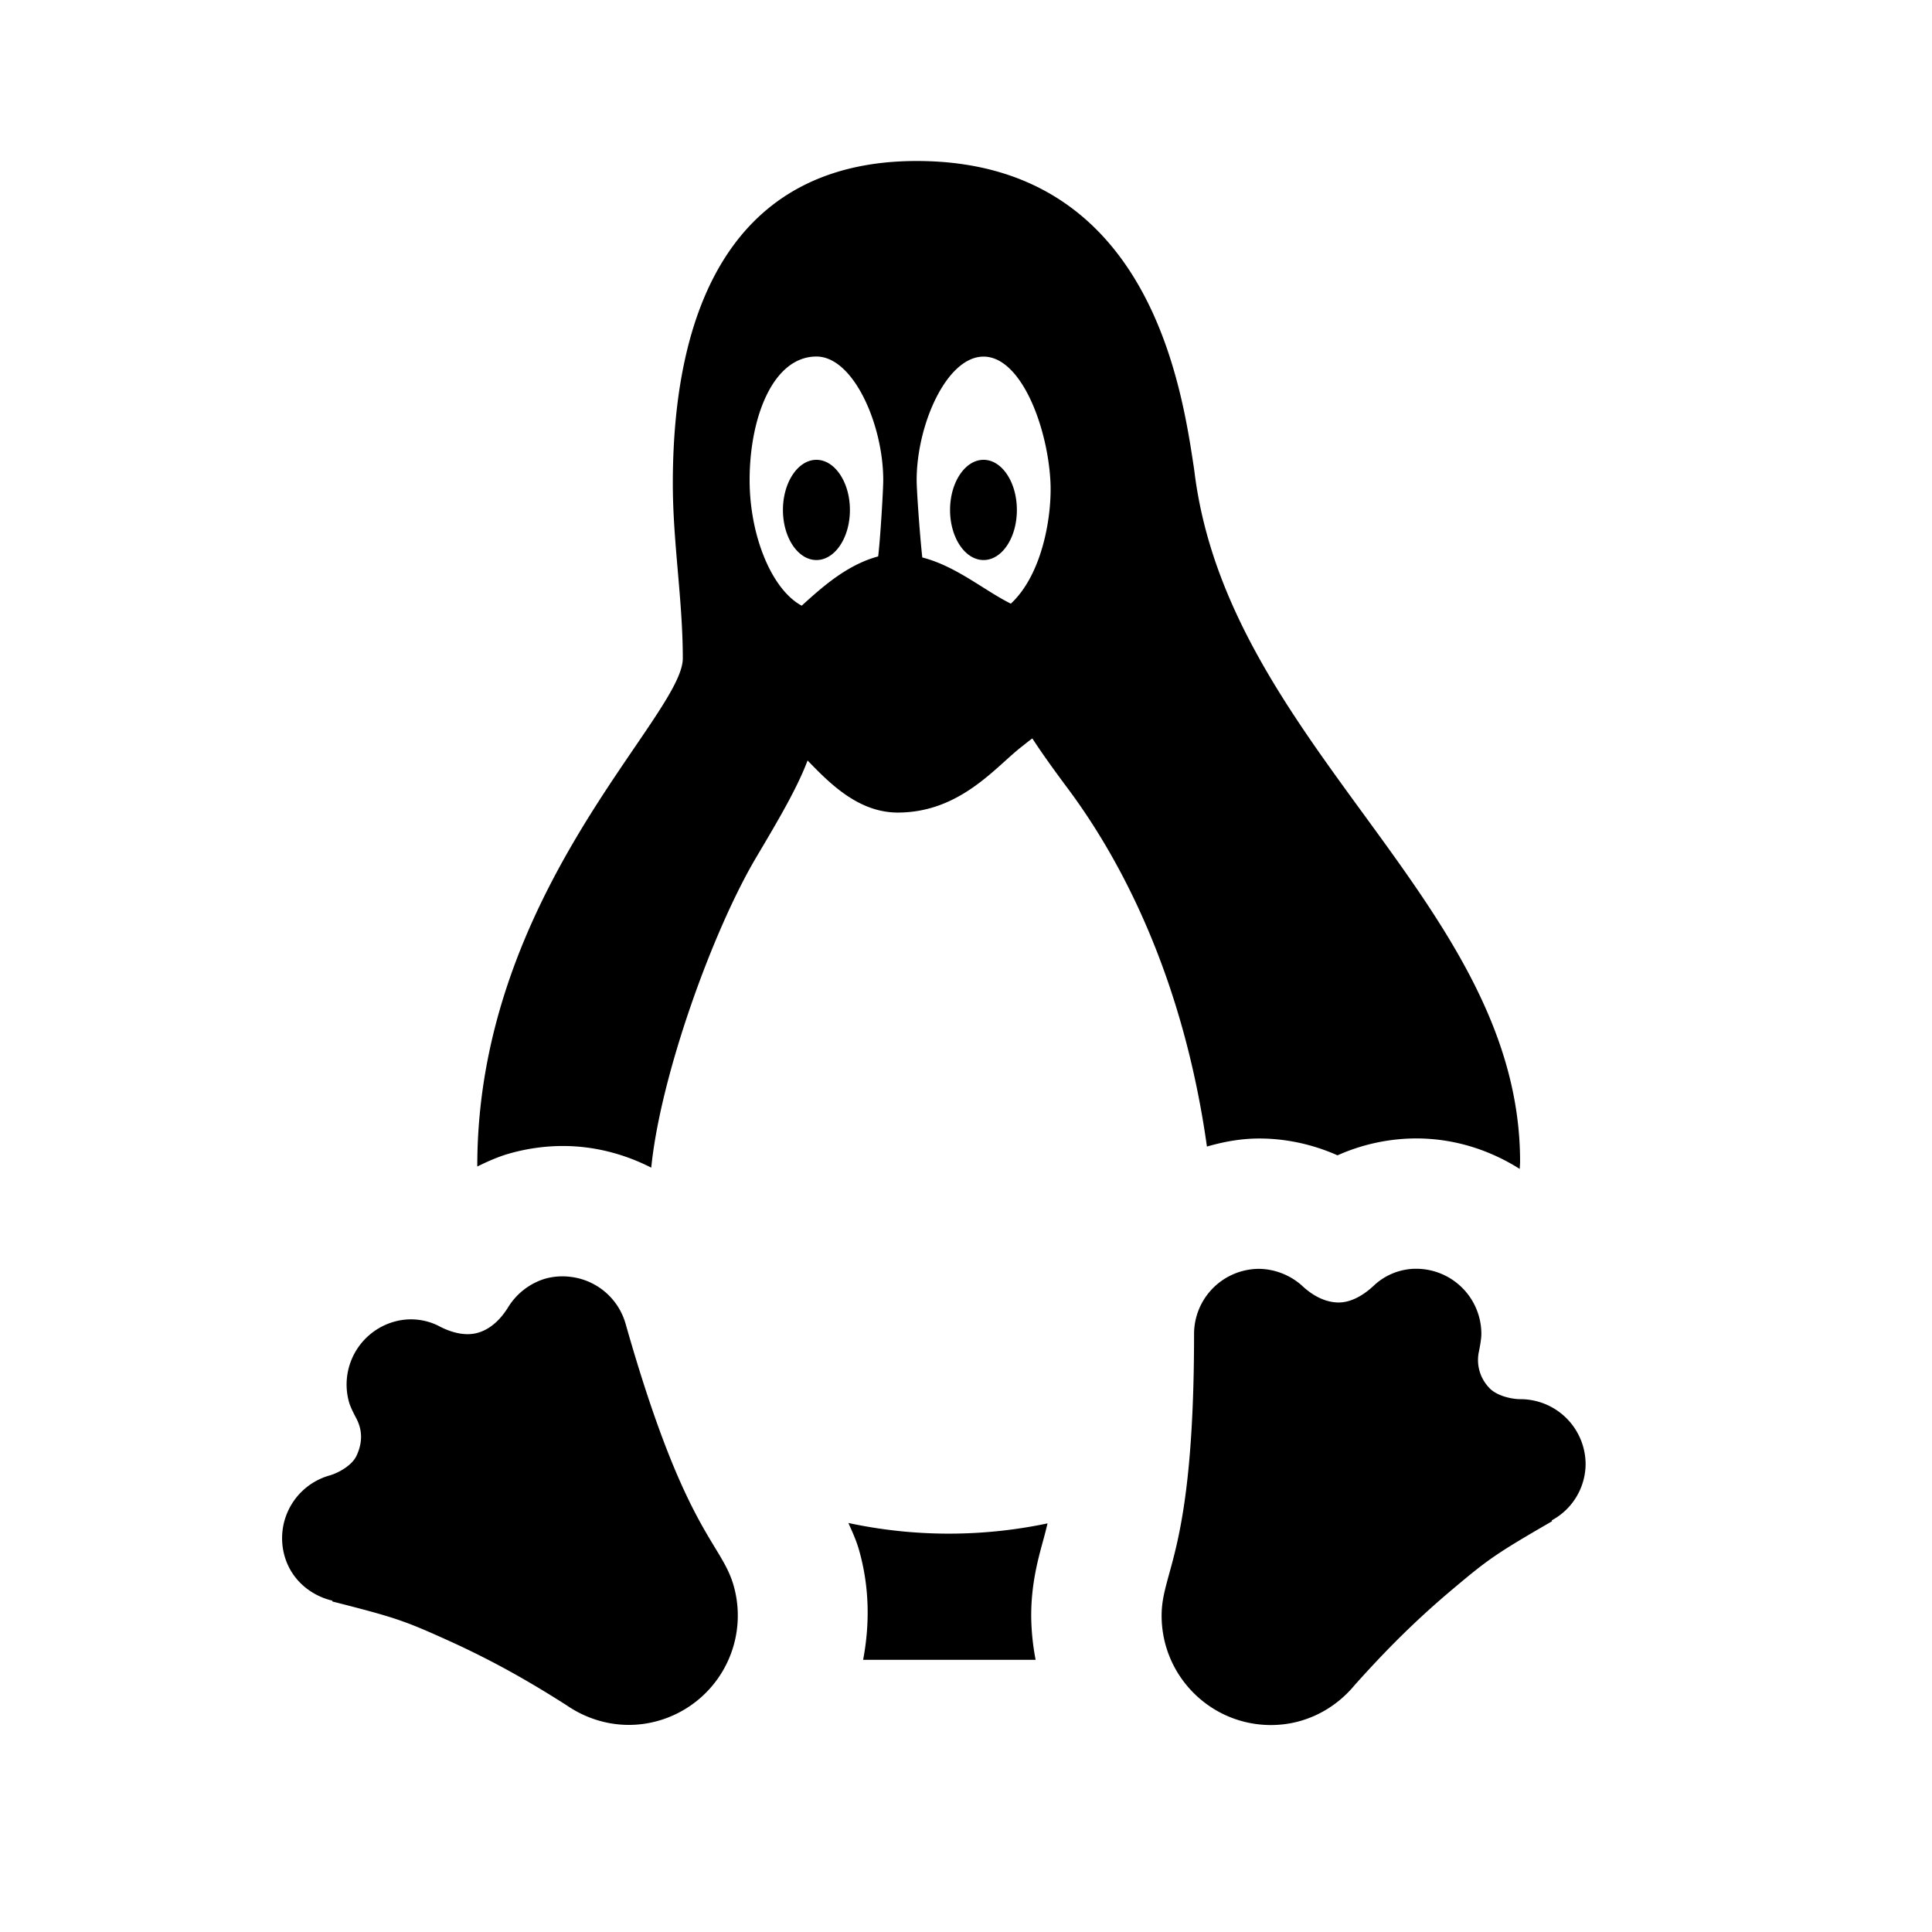 <svg xmlns="http://www.w3.org/2000/svg" width="24" height="24" viewBox="0 0 24 24">
    <g fill="none" fill-rule="evenodd">
        <path fill="#000" d="M11.388 2c-2.173 0-3.03 1.656-3.03 4.008 0 .73.124 1.445.124 2.17 0 .724-2.553 2.9-2.553 6.308v.005c.13-.064.26-.122.4-.162.216-.061.44-.093.664-.093.39 0 .763.099 1.097.269.115-1.149.767-2.95 1.306-3.858.285-.48.51-.865.636-1.2.271.28.628.646 1.119.647.782 0 1.223-.576 1.548-.824.038-.03.083-.067.125-.097.14.215.294.425.454.64.65.877 1.419 2.325 1.715 4.43.208-.06.423-.1.65-.1.334 0 .666.073.972.209a2.41 2.41 0 0 1 .977-.21c.475 0 .913.143 1.287.379 0-.03.004-.062.004-.092 0-3.209-3.64-5.167-4.048-8.592C14.683 4.833 14.29 2 11.388 2zm-1.246 2.429c.46 0 .83.847.83 1.535 0 .12-.036.728-.063.948-.395.106-.71.395-.95.612-.373-.2-.647-.87-.647-1.56 0-.782.293-1.535.83-1.535zm2.076.001c.46 0 .789.849.83 1.535.025.413-.089 1.16-.491 1.534-.335-.167-.677-.465-1.1-.574-.03-.272-.07-.83-.07-.96 0-.688.372-1.535.831-1.535zm-2.076 1.282c-.229 0-.416.28-.416.623 0 .344.187.622.416.622.23 0 .416-.278.416-.622 0-.343-.187-.623-.416-.623zm2.076 0c-.229 0-.416.28-.416.623 0 .344.187.622.416.622.23 0 .414-.278.414-.622 0-.343-.185-.623-.414-.623zm3.425 10.05a.81.81 0 0 0-.81.81c0 2.704-.403 2.933-.403 3.498 0 .75.608 1.359 1.358 1.359.424 0 .796-.198 1.045-.502.284-.315.664-.725 1.208-1.182.443-.373.538-.442 1.24-.848-.002-.001-.005-.01-.006-.01a.8.8 0 0 0 .422-.697.81.81 0 0 0-.81-.809c-.11 0-.304-.042-.395-.149a.498.498 0 0 1-.12-.444s.03-.143.03-.217a.81.81 0 0 0-.81-.81.767.767 0 0 0-.515.199c-.122.117-.28.219-.446.22-.16 0-.318-.078-.458-.21a.82.82 0 0 0-.53-.208zm-8.552.1a.807.807 0 0 0-.321.023.818.818 0 0 0-.452.345c-.1.165-.23.284-.385.327-.16.045-.34-.008-.488-.088a.764.764 0 0 0-.55-.05.811.811 0 0 0-.559 1c.02.072.09.2.09.2.091.174.064.331.005.46-.057.128-.232.22-.338.25a.81.81 0 0 0-.558 1c.082.291.319.49.594.555l-.001.01c.786.2.895.239 1.423.477.647.291 1.126.583 1.484.81.323.224.736.311 1.143.195a1.359 1.359 0 0 0 .936-1.677c-.154-.543-.605-.654-1.343-3.256a.81.81 0 0 0-.68-.581zm3.448 3.057c.047.107.096.208.133.339.128.45.135.913.05 1.361h2.143a2.987 2.987 0 0 1-.055-.549c0-.396.085-.703.153-.95.016-.058.033-.125.05-.196a5.951 5.951 0 0 1-2.474-.005z"/>
    </g>
</svg>
